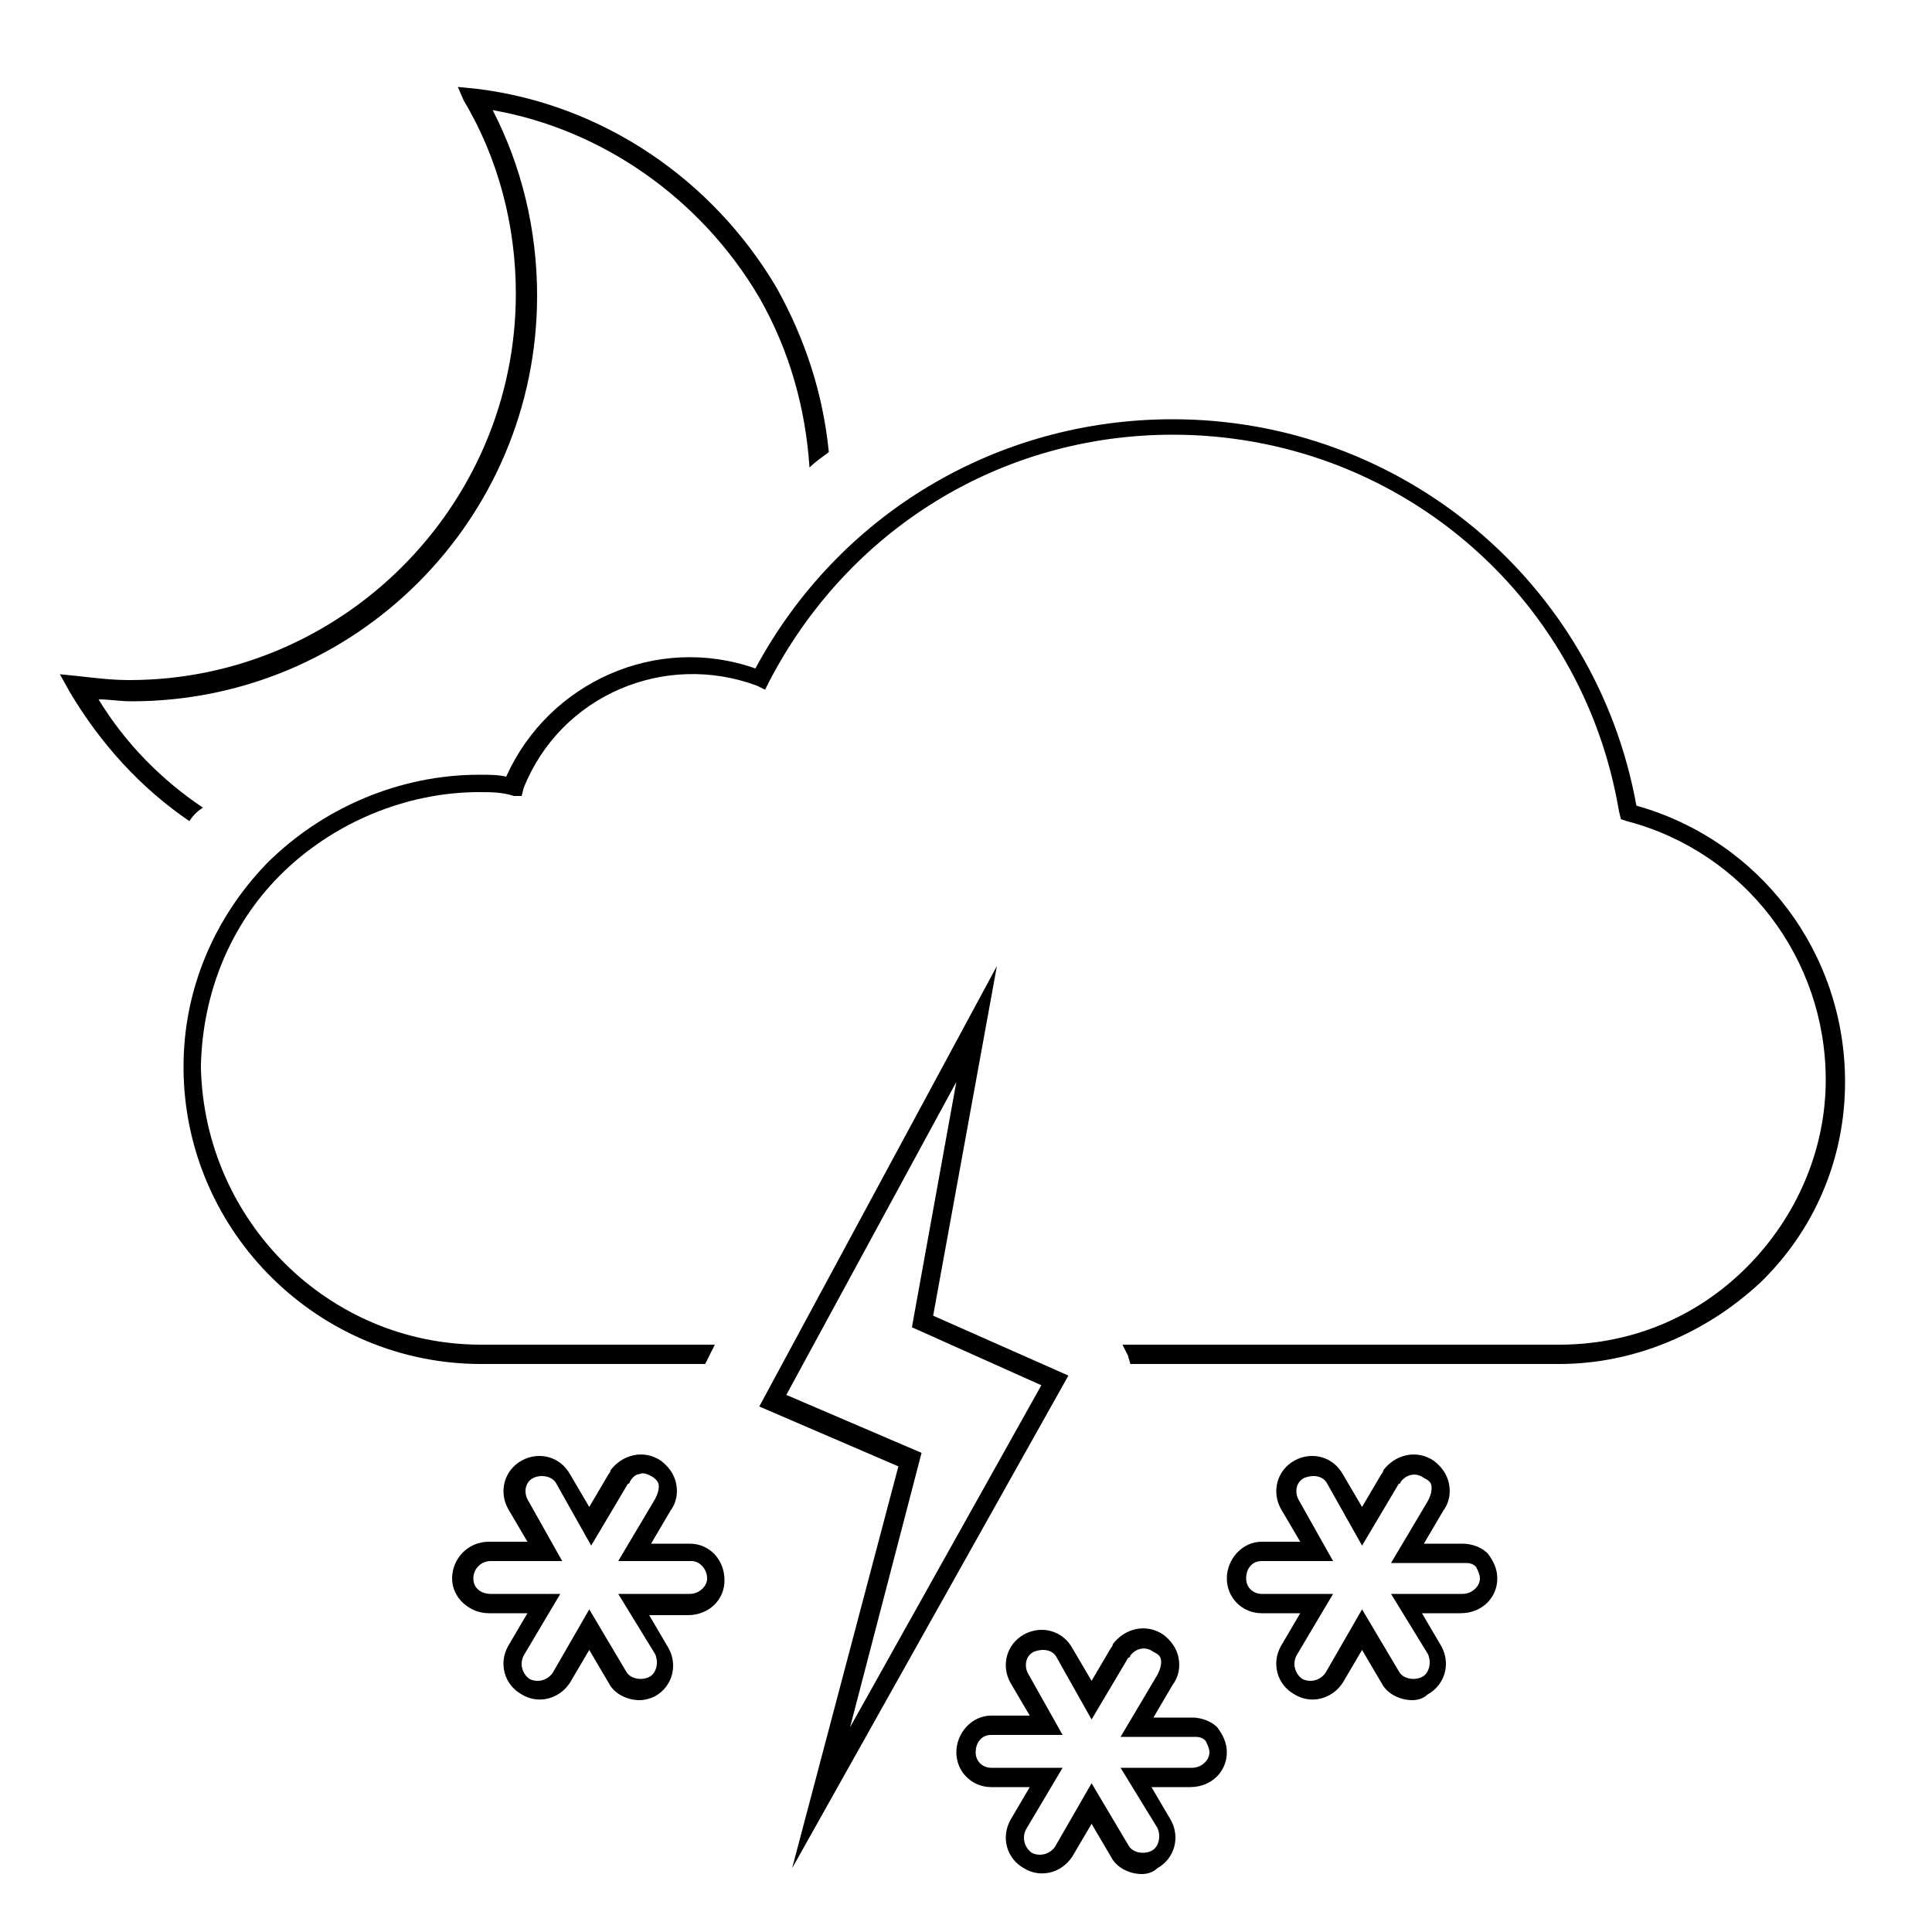 <?xml version="1.0" encoding="utf-8"?>
<!-- Generator: Adobe Illustrator 24.2.1, SVG Export Plug-In . SVG Version: 6.00 Build 0)  -->
<svg version="1.1" id="Layer_1" xmlns="http://www.w3.org/2000/svg" xmlns:xlink="http://www.w3.org/1999/xlink" x="0px" y="0px"
	 viewBox="0 0 100 100" style="enable-background:new 0 0 100 100;" xml:space="preserve">
<path d="M9.8,42.5c0.2-0.3,0.4-0.5,0.7-0.7c-2.1-1.4-4-3.3-5.4-5.6c0.6,0,1.1,0.1,1.7,0.1c11.6,0,21-9.4,21-21
	c0-3.4-0.8-6.7-2.3-9.6c5.7,1,10.8,4.6,13.8,9.7c1.6,2.8,2.4,5.8,2.6,8.8c0.3-0.3,0.6-0.5,1-0.8c-0.3-3-1.2-5.8-2.7-8.5
	c-3.3-5.6-9-9.5-15.5-10.3l-1-0.1L24,5.2c1.8,3,2.7,6.5,2.7,10c0,11-9,20-20,20c-0.9,0-1.7-0.1-2.6-0.2l-1-0.1l0.5,0.9
	C5.2,38.5,7.3,40.8,9.8,42.5z"/>
<g id="s21__x28__x2B_03_x29_">
	<path d="M84.7,41.7c-2.1-11.6-12.2-20-24-20c-9.1,0-17.3,4.9-21.6,12.9c-5.1-1.8-10.7,0.7-12.9,5.6c-0.4-0.1-0.9-0.1-1.4-0.1
		c-4.1,0-8.1,1.7-11,4.6c-2.7,2.8-4.3,6.5-4.3,10.5v0.2c0.1,8.4,7,15.2,15.4,15.2h11.6l0.5-1H24.9c-7.9,0-14.3-6.4-14.5-14.3v-0.2
		c0.1-3.7,1.5-7.2,4.1-9.8C17.2,42.6,21,41,24.8,41c0.6,0,1.2,0,1.8,0.2H27l0.1-0.4c1.9-4.8,7.3-7.1,12.1-5.3l0.4,0.2l0.2-0.4
		c4.1-7.9,12-12.8,20.9-12.8c11.5,0,21.2,8.2,23.1,19.5l0.1,0.4l0.3,0.1c6.1,1.6,10.3,7.1,10.3,13.4c0,3.6-1.5,7.1-4.1,9.7
		c-2.6,2.6-6,4-9.7,4c-0.1,0-0.1,0-0.1,0H58.1c0.1,0.2,0.2,0.4,0.3,0.6c0,0.1,0.1,0.3,0.1,0.4h22.1c0,0,0,0,0.1,0
		c3.9,0,7.6-1.6,10.4-4.2c2.8-2.7,4.4-6.4,4.4-10.4C95.5,49.3,91.1,43.5,84.7,41.7z"/>
	<path d="M41,96.7l5.5-20.8l-7.2-3.1L51.6,50l-3.3,18.1l7,3.1L41,96.7z M40.7,72.2l7,3L44,89.4l9.9-17.7l-6.7-3L49.5,56L40.7,72.2z"
		/>
	<path d="M59.1,97c-0.6,0-1.3-0.3-1.6-0.9l-1-1.7l-1,1.7c-0.6,0.9-1.7,1.1-2.5,0.6c-0.9-0.5-1.2-1.6-0.7-2.5l1-1.7h-2
		c-1,0-1.8-0.8-1.8-1.8s0.8-1.9,1.8-1.9h2l-1-1.7c-0.5-0.9-0.2-2,0.7-2.5s2-0.2,2.5,0.7l1,1.7l1-1.7c0,0,0.1-0.1,0.1-0.2
		c0.6-0.8,1.7-1.1,2.6-0.5c0.4,0.3,0.7,0.7,0.8,1.2s0,1-0.3,1.4l-1,1.7h2c0.5,0,1,0.2,1.3,0.5c0.3,0.4,0.5,0.8,0.5,1.3
		c0,1-0.8,1.8-1.9,1.8h-2l1,1.7c0.5,0.9,0.2,2-0.7,2.5C59.7,96.9,59.4,97,59.1,97z M56.5,92.3l1.9,3.2c0.2,0.4,0.8,0.5,1.2,0.3
		s0.5-0.8,0.3-1.2L58,91.5h3.7c0.5,0,0.9-0.4,0.9-0.8c0-0.2-0.1-0.4-0.2-0.6c-0.2-0.2-0.4-0.2-0.6-0.2H58l1.9-3.2
		c0.1-0.2,0.2-0.4,0.2-0.7s-0.2-0.4-0.4-0.5c-0.4-0.3-0.9-0.2-1.2,0.2c0,0,0,0.1-0.1,0.1L56.5,89l-1.8-3.2c-0.2-0.4-0.7-0.5-1.2-0.3
		c-0.4,0.2-0.5,0.7-0.3,1.1l1.8,3.2h-3.7c-0.5,0-0.8,0.4-0.8,0.9s0.4,0.8,0.8,0.8H55l-1.9,3.2c-0.2,0.4-0.1,0.9,0.3,1.2
		c0.4,0.2,0.9,0.1,1.2-0.3L56.5,92.3z"/>
	<path d="M33.1,88c-0.6,0-1.3-0.3-1.6-0.9l-1-1.7l-1,1.7c-0.6,0.9-1.7,1.1-2.5,0.6c-0.9-0.5-1.2-1.6-0.7-2.5l1-1.7h-2
		c-1,0-1.9-0.8-1.9-1.8s0.8-1.9,1.9-1.9h2l-1-1.7c-0.5-0.9-0.2-2,0.7-2.5c0.9-0.5,2-0.2,2.5,0.7l1,1.7l1-1.7c0,0,0.1-0.1,0.1-0.2
		c0.6-0.8,1.7-1.1,2.6-0.5c0.4,0.3,0.7,0.7,0.8,1.2s0,1-0.3,1.4l-1,1.7h2c1,0,1.8,0.8,1.8,1.9c0,1-0.8,1.8-1.9,1.8h-2l1,1.7
		c0.5,0.9,0.2,2-0.7,2.5C33.7,87.9,33.4,88,33.1,88z M30.5,83.3l1.9,3.2c0.2,0.4,0.8,0.5,1.2,0.3s0.5-0.8,0.3-1.2L32,82.5h3.7
		c0.5,0,0.9-0.4,0.9-0.8c0-0.5-0.4-0.9-0.8-0.9H32l1.9-3.2c0.1-0.2,0.2-0.4,0.2-0.7c0-0.2-0.2-0.4-0.4-0.5s-0.4-0.2-0.6-0.1
		c-0.2,0-0.4,0.2-0.5,0.4c0,0,0,0.1-0.1,0.1L30.6,80l-1.8-3.2c-0.2-0.4-0.8-0.5-1.2-0.3c-0.4,0.2-0.5,0.7-0.3,1.1l1.8,3.2h-3.7
		c-0.5,0-0.9,0.4-0.9,0.9s0.4,0.8,0.9,0.8H29l-1.9,3.2c-0.2,0.4-0.1,0.9,0.3,1.2c0.4,0.2,0.9,0.1,1.2-0.3L30.5,83.3z"/>
	<path d="M73.1,88c-0.6,0-1.3-0.3-1.6-0.9l-1-1.7l-1,1.7c-0.6,0.9-1.7,1.1-2.5,0.6c-0.9-0.5-1.2-1.6-0.7-2.5l1-1.7h-2
		c-1,0-1.8-0.8-1.8-1.8s0.8-1.9,1.8-1.9h2l-1-1.7c-0.5-0.9-0.2-2,0.7-2.5c0.9-0.5,2-0.2,2.5,0.7l1,1.7l1-1.7c0,0,0.1-0.1,0.1-0.2
		c0.6-0.8,1.7-1.1,2.6-0.5c0.4,0.3,0.7,0.7,0.8,1.2c0.1,0.5,0,1-0.3,1.4l-1,1.7h2c0.5,0,1,0.2,1.3,0.5c0.3,0.4,0.5,0.8,0.5,1.3
		c0,1-0.8,1.8-1.9,1.8h-2l1,1.7c0.5,0.9,0.2,2-0.7,2.5C73.7,87.9,73.4,88,73.1,88z M70.5,83.3l1.9,3.2c0.2,0.4,0.8,0.5,1.2,0.3
		c0.4-0.2,0.5-0.8,0.3-1.2L72,82.5h3.7c0.5,0,0.9-0.4,0.9-0.8c0-0.2-0.1-0.4-0.2-0.6c-0.2-0.2-0.4-0.2-0.6-0.2H72l1.9-3.2
		c0.1-0.2,0.2-0.4,0.2-0.7s-0.2-0.4-0.4-0.5c-0.4-0.3-0.9-0.2-1.2,0.2c0,0,0,0.1-0.1,0.1L70.5,80l-1.8-3.2c-0.2-0.4-0.7-0.5-1.2-0.3
		c-0.4,0.2-0.5,0.7-0.3,1.1l1.8,3.2h-3.7c-0.5,0-0.8,0.4-0.8,0.9s0.4,0.8,0.8,0.8H69l-1.9,3.2c-0.2,0.4-0.1,0.9,0.3,1.2
		c0.4,0.2,0.9,0.1,1.2-0.3L70.5,83.3z"/>
</g>
</svg>
